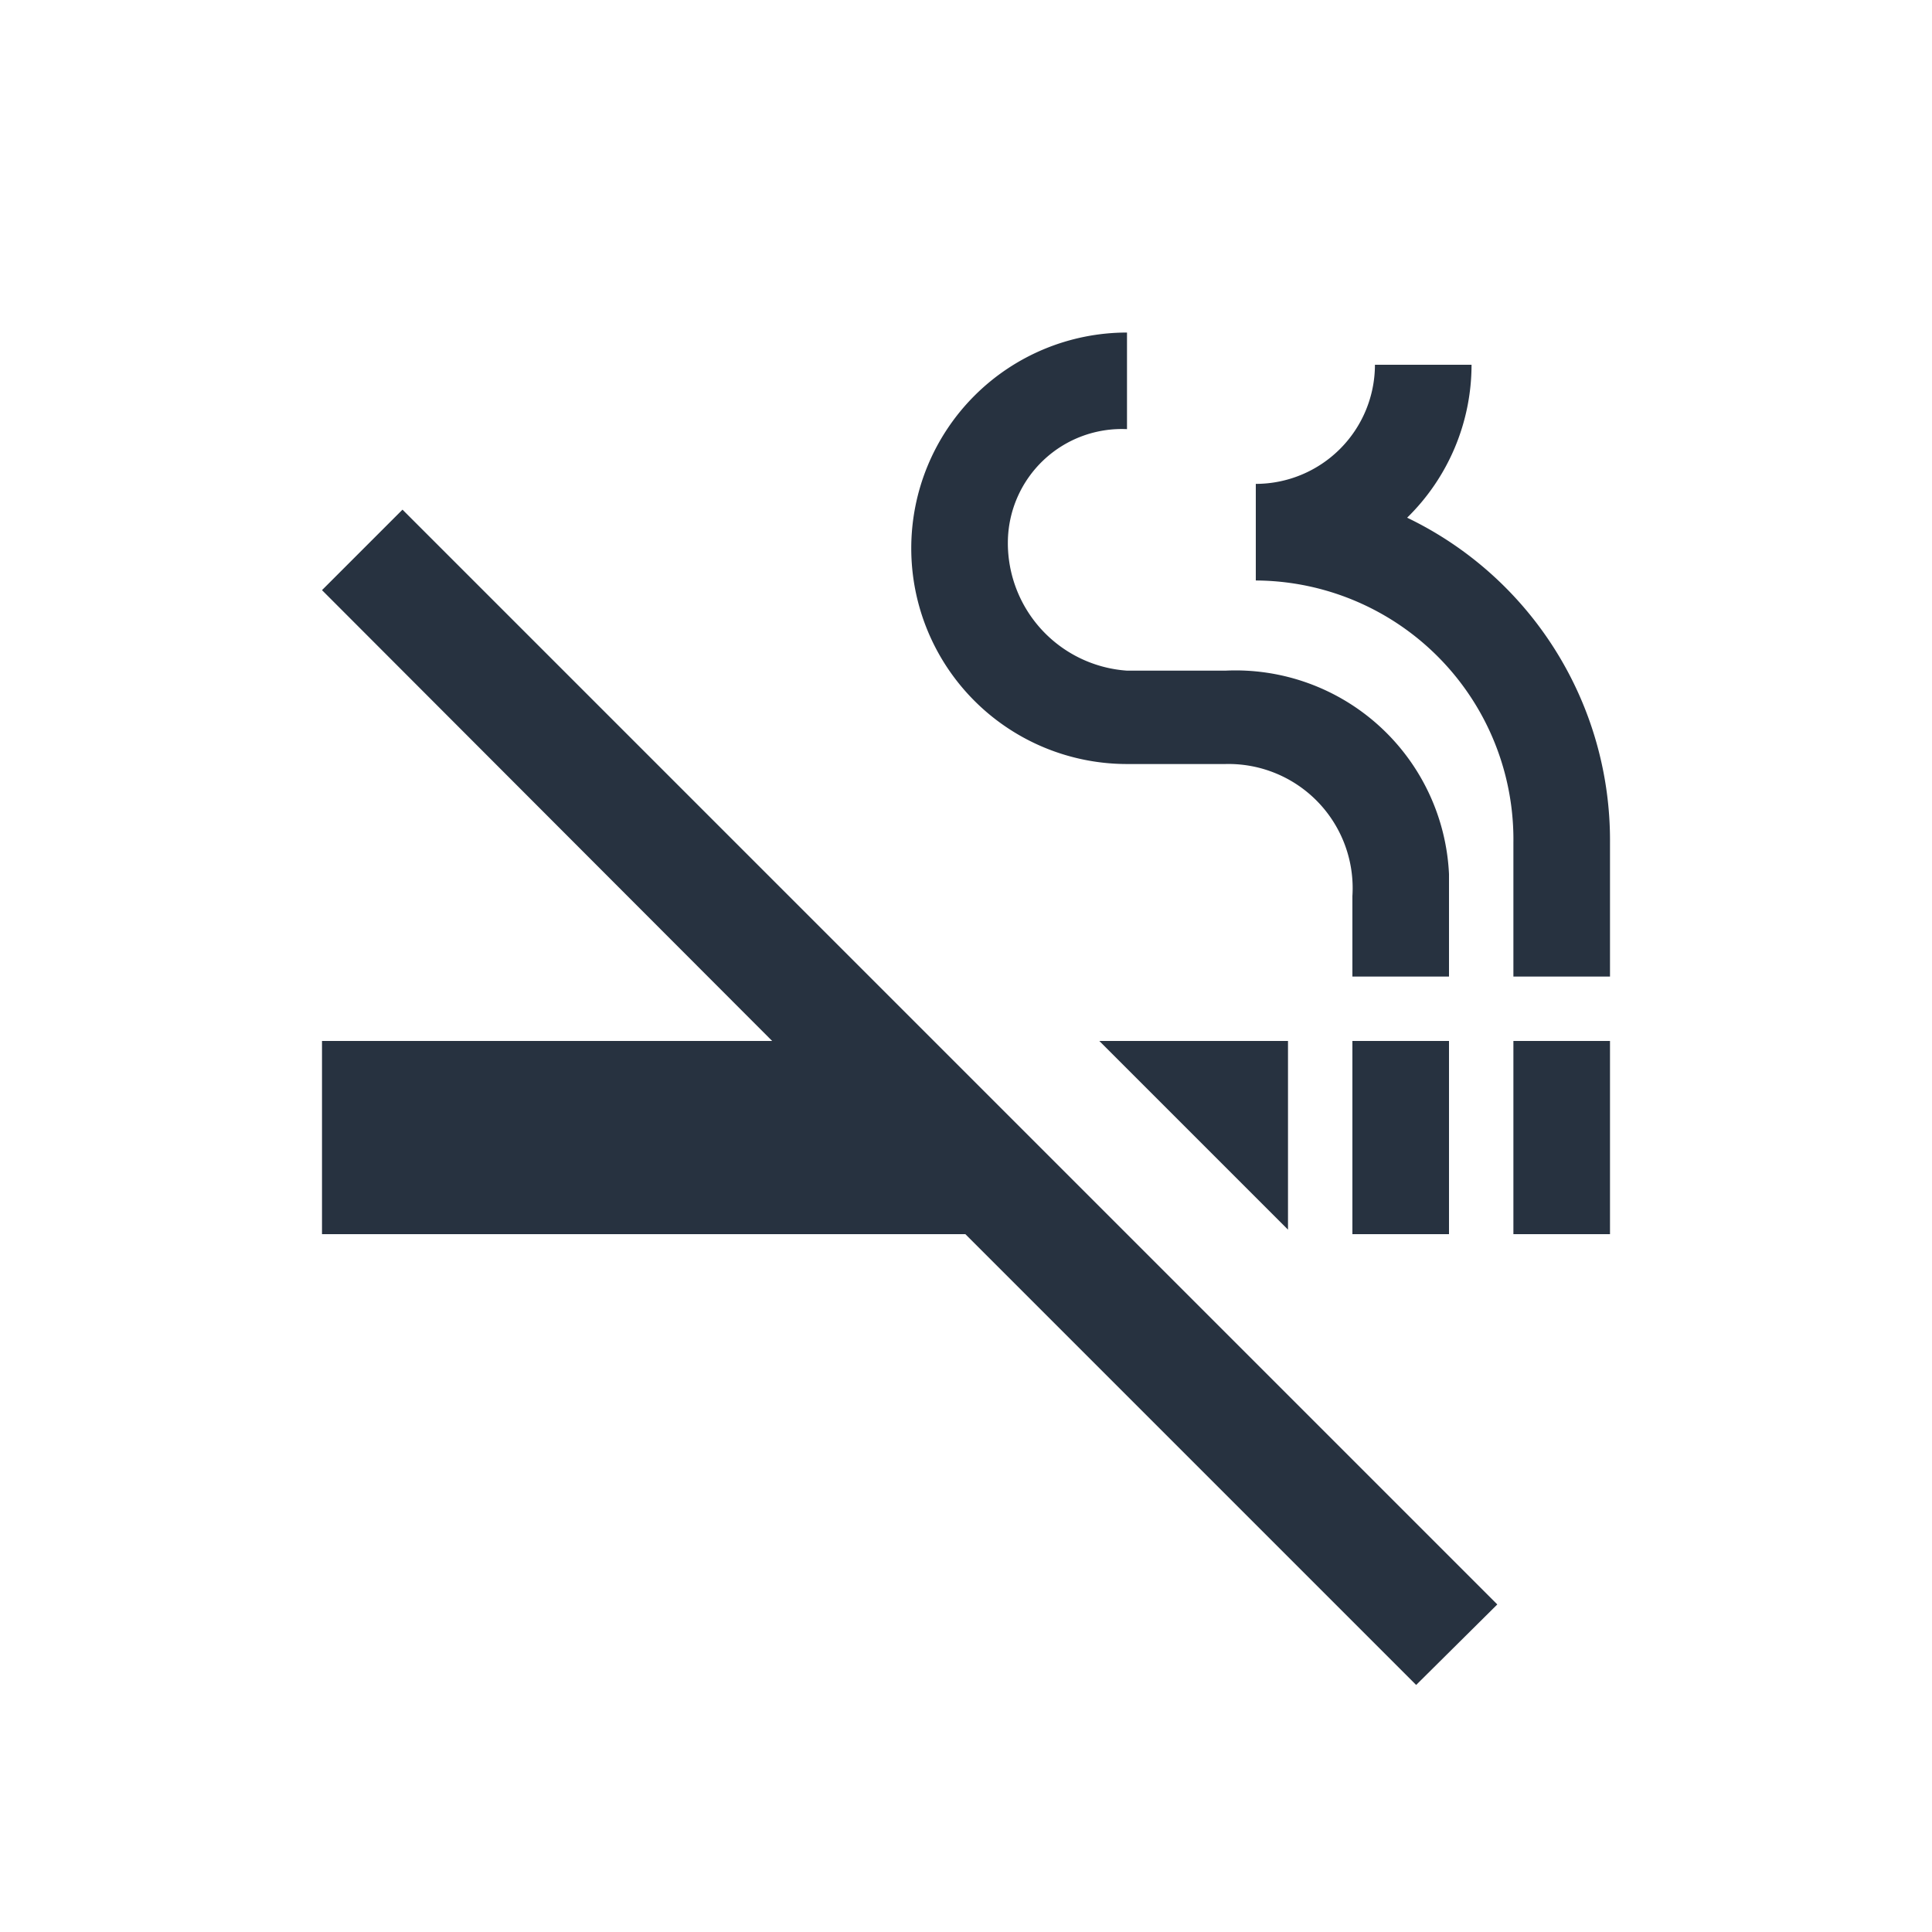 <svg xmlns="http://www.w3.org/2000/svg" width="24" height="24" viewBox="0 0 24 24"><defs><style>.a{fill:none;}.b{fill:#273240;}</style></defs><g transform="translate(-717 -892)"><rect class="a" width="24" height="24" transform="translate(717 892)"/><path class="b" d="M3,6.2l5.592,5.6H3v2.4h7.992l5.6,5.6,1.008-1L4,5.2Zm14.8,5.6H19v2.4H17.8Zm-2,0H17v2.4H15.8Zm.68-6.5a2.659,2.659,0,0,0,.8-1.9h-1.2A1.482,1.482,0,0,1,14.6,4.88v1.2a3.217,3.217,0,0,1,3.2,3.256V11H19V9.336A4.446,4.446,0,0,0,16.48,5.3ZM13,8.36h1.224A1.542,1.542,0,0,1,15.8,10v1H17V9.728A2.655,2.655,0,0,0,14.224,7.2H13a1.589,1.589,0,0,1-1.48-1.6A1.415,1.415,0,0,1,13,4.2V3a2.68,2.68,0,1,0,0,5.36Zm2,5.784V11.8H12.656Z" transform="translate(718 893.131)"/></g></svg>